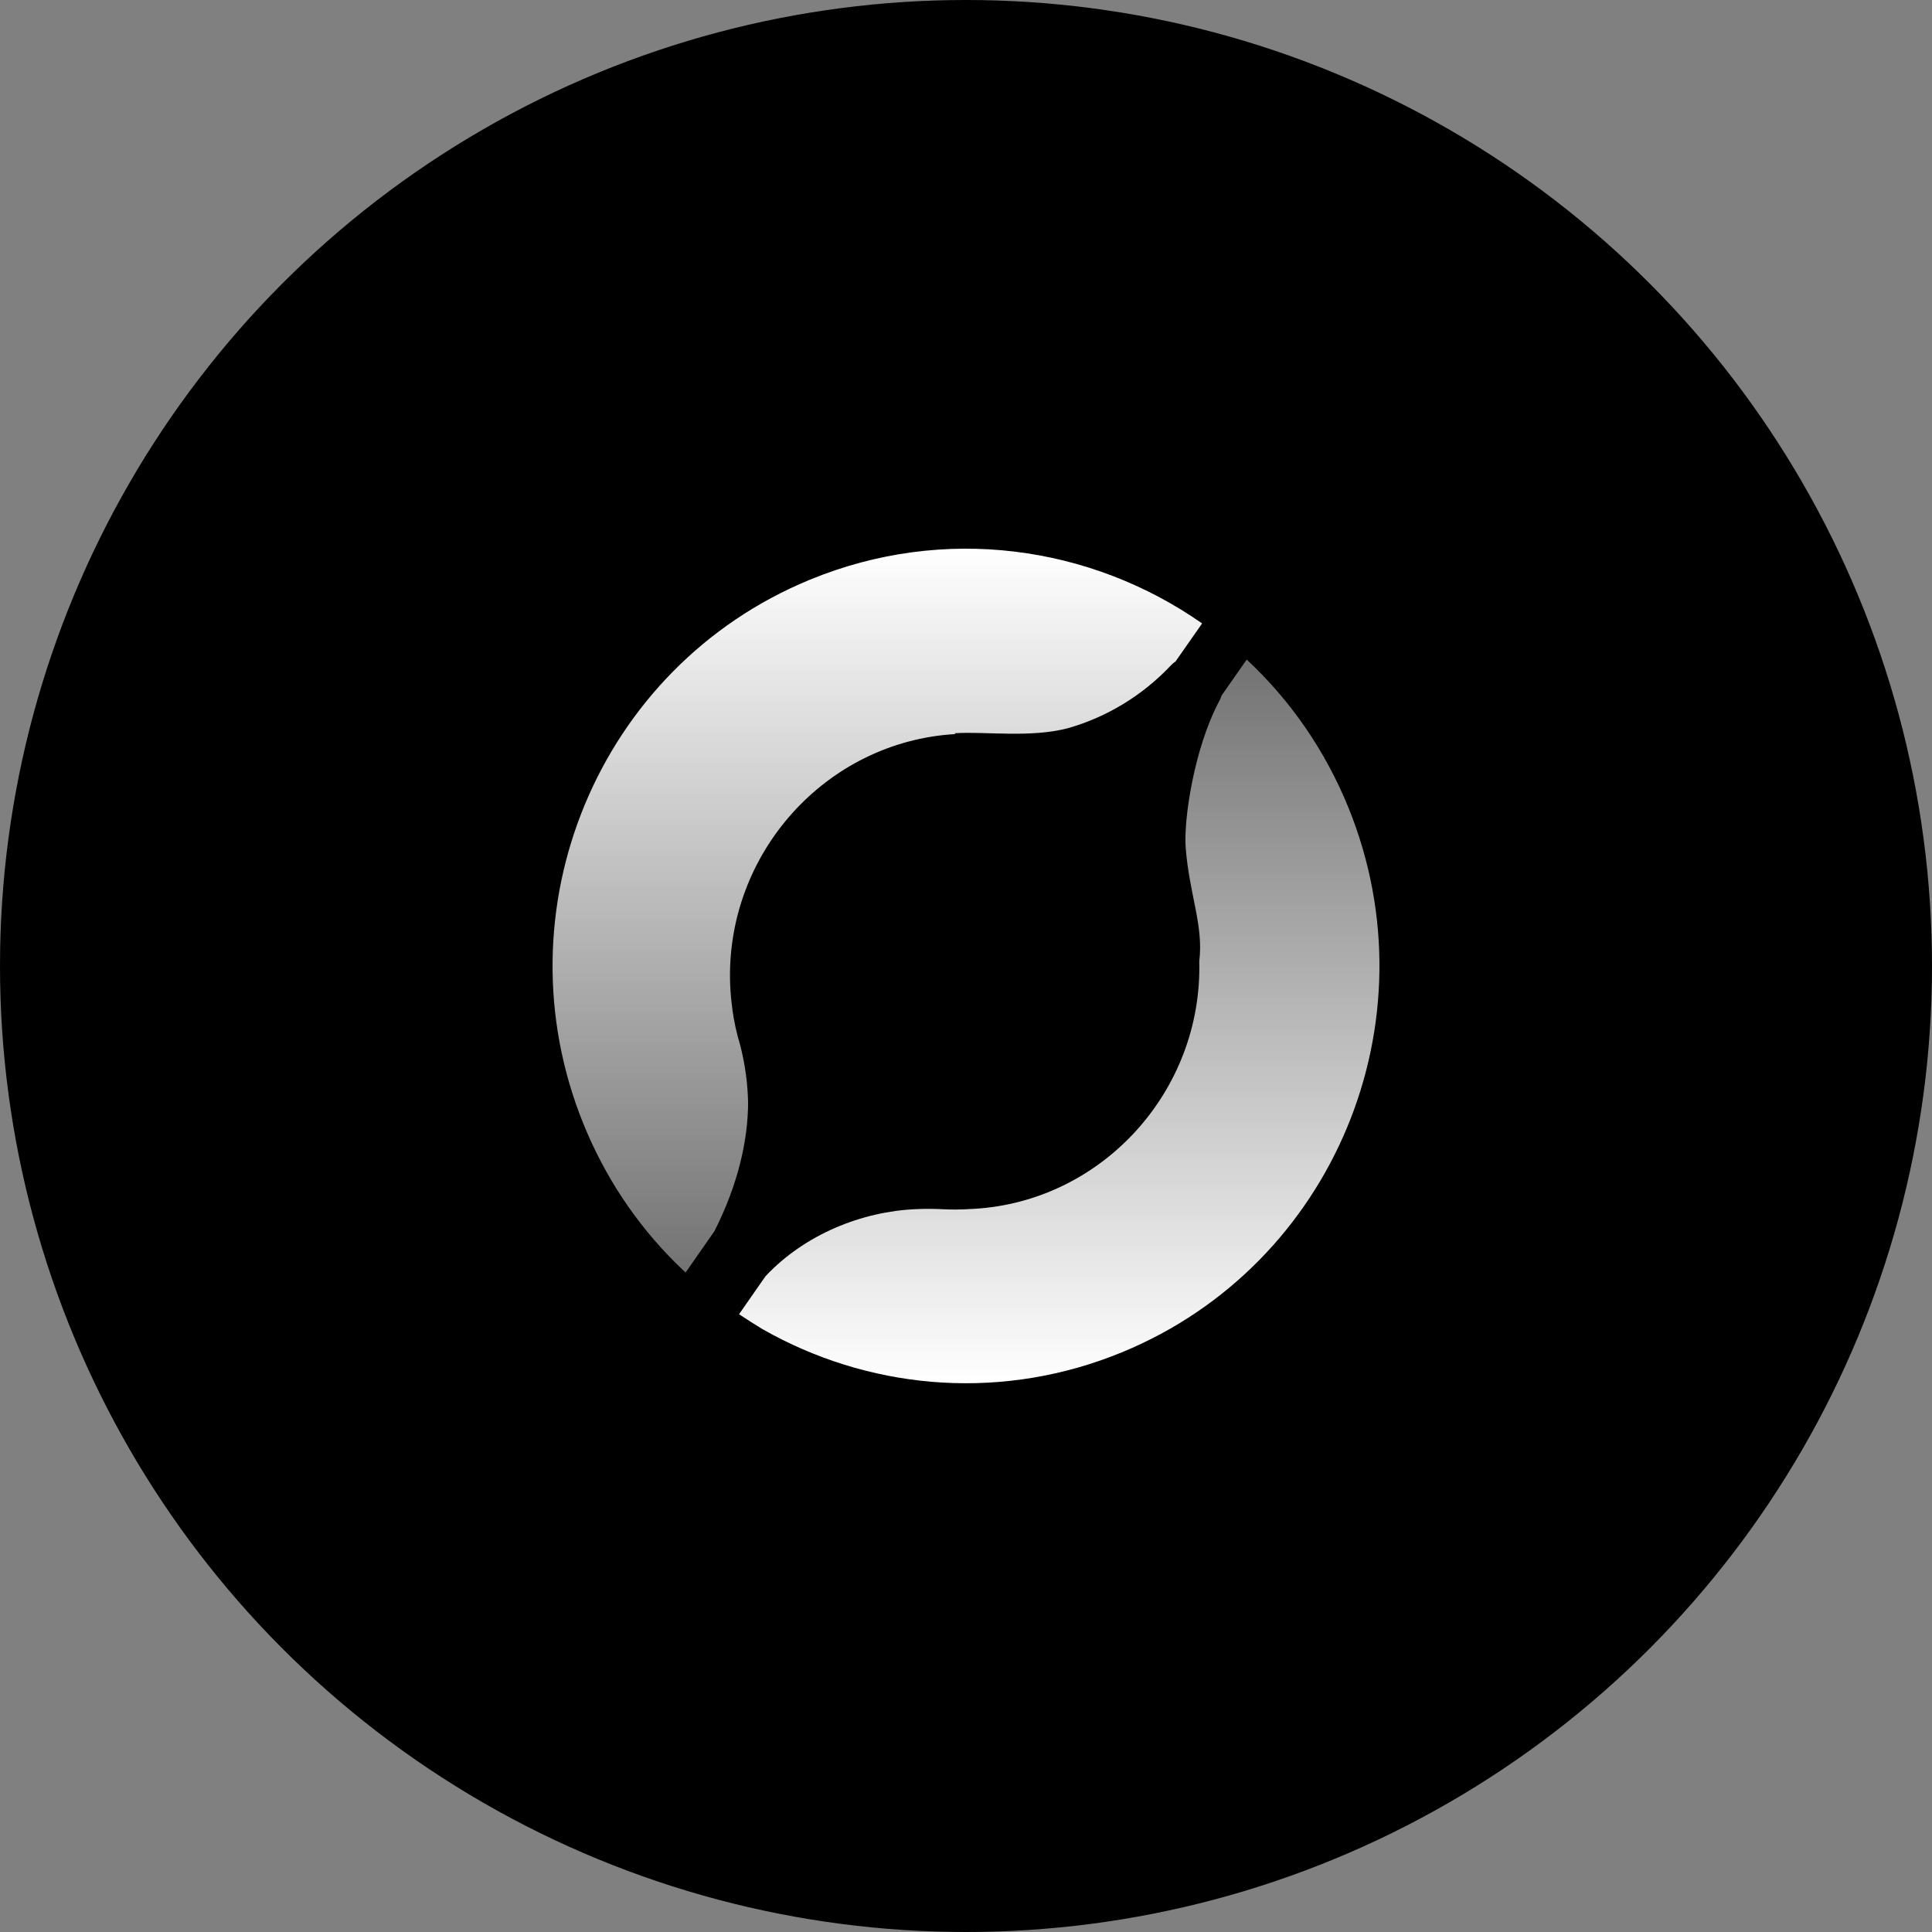 <svg width="500" height="500" viewBox="0 0 500 500" fill="none" xmlns="http://www.w3.org/2000/svg">
<rect x="0" y="0" width="500" height="500" fill="#808080" stroke="none"/>
<circle cx="250" cy="250" r="250" fill="black"/>
<path d="M176.832 328.76C177.022 328.952 177.235 329.143 177.425 329.334L184.913 318.596C191.122 306.279 193.54 295.038 193.61 285.472C193.516 280.353 192.805 275.283 191.525 270.356C190.624 267.391 189.961 264.329 189.534 261.244C189.534 261.22 189.534 261.172 189.534 261.124C189.25 259.068 189.06 256.963 188.966 254.858C187.662 220.945 213.778 191.886 247.287 189.973L247.05 189.758C255.036 189.255 266.672 191.025 276.436 188.442C286.555 185.548 295.75 179.928 303.049 172.179C303.404 171.796 303.807 171.461 304.234 171.174L311.106 161.345C282.337 141.207 244.372 135.682 209.536 150.056C154.84 172.586 128.63 235.629 150.978 290.829C156.57 304.629 164.651 316.635 174.51 326.512C175.268 327.278 176.027 328.019 176.809 328.76H176.832Z" fill="url(#paint0_linear_383_785)"/>
<path d="M316.129 180.024C315.963 180.526 315.773 181.052 315.489 181.531C309.019 193.752 306.271 212.215 306.863 219.51C307.835 231.636 311.508 239.504 310.37 248.784C311.224 282.434 285.156 311.014 251.907 312.856C251.907 312.856 251.859 312.856 251.836 312.856C244.513 313.335 243.66 312.617 236.953 312.928C223.114 313.55 208.35 319.385 198.112 330.291L191.263 340.121C193.23 341.436 195.221 342.68 197.235 343.924C198.159 344.45 199.084 344.952 200.008 345.454C227.048 359.852 259.964 362.507 290.464 349.927C345.159 327.374 371.37 264.329 349.022 209.13C342.908 194.039 333.784 181.076 322.646 170.696L316.129 180.024Z" fill="url(#paint1_linear_383_785)"/>
<defs>
<linearGradient id="paint0_linear_383_785" x1="227.053" y1="142" x2="227.053" y2="329.334" gradientUnits="userSpaceOnUse">
<stop stop-color="white"/>
<stop offset="1" stop-color="white" stop-opacity="0.45"/>
</linearGradient>
<linearGradient id="paint1_linear_383_785" x1="274.131" y1="170.696" x2="274.131" y2="357.983" gradientUnits="userSpaceOnUse">
<stop stop-color="white" stop-opacity="0.45"/>
<stop offset="1" stop-color="white"/>
</linearGradient>
</defs>
</svg>
